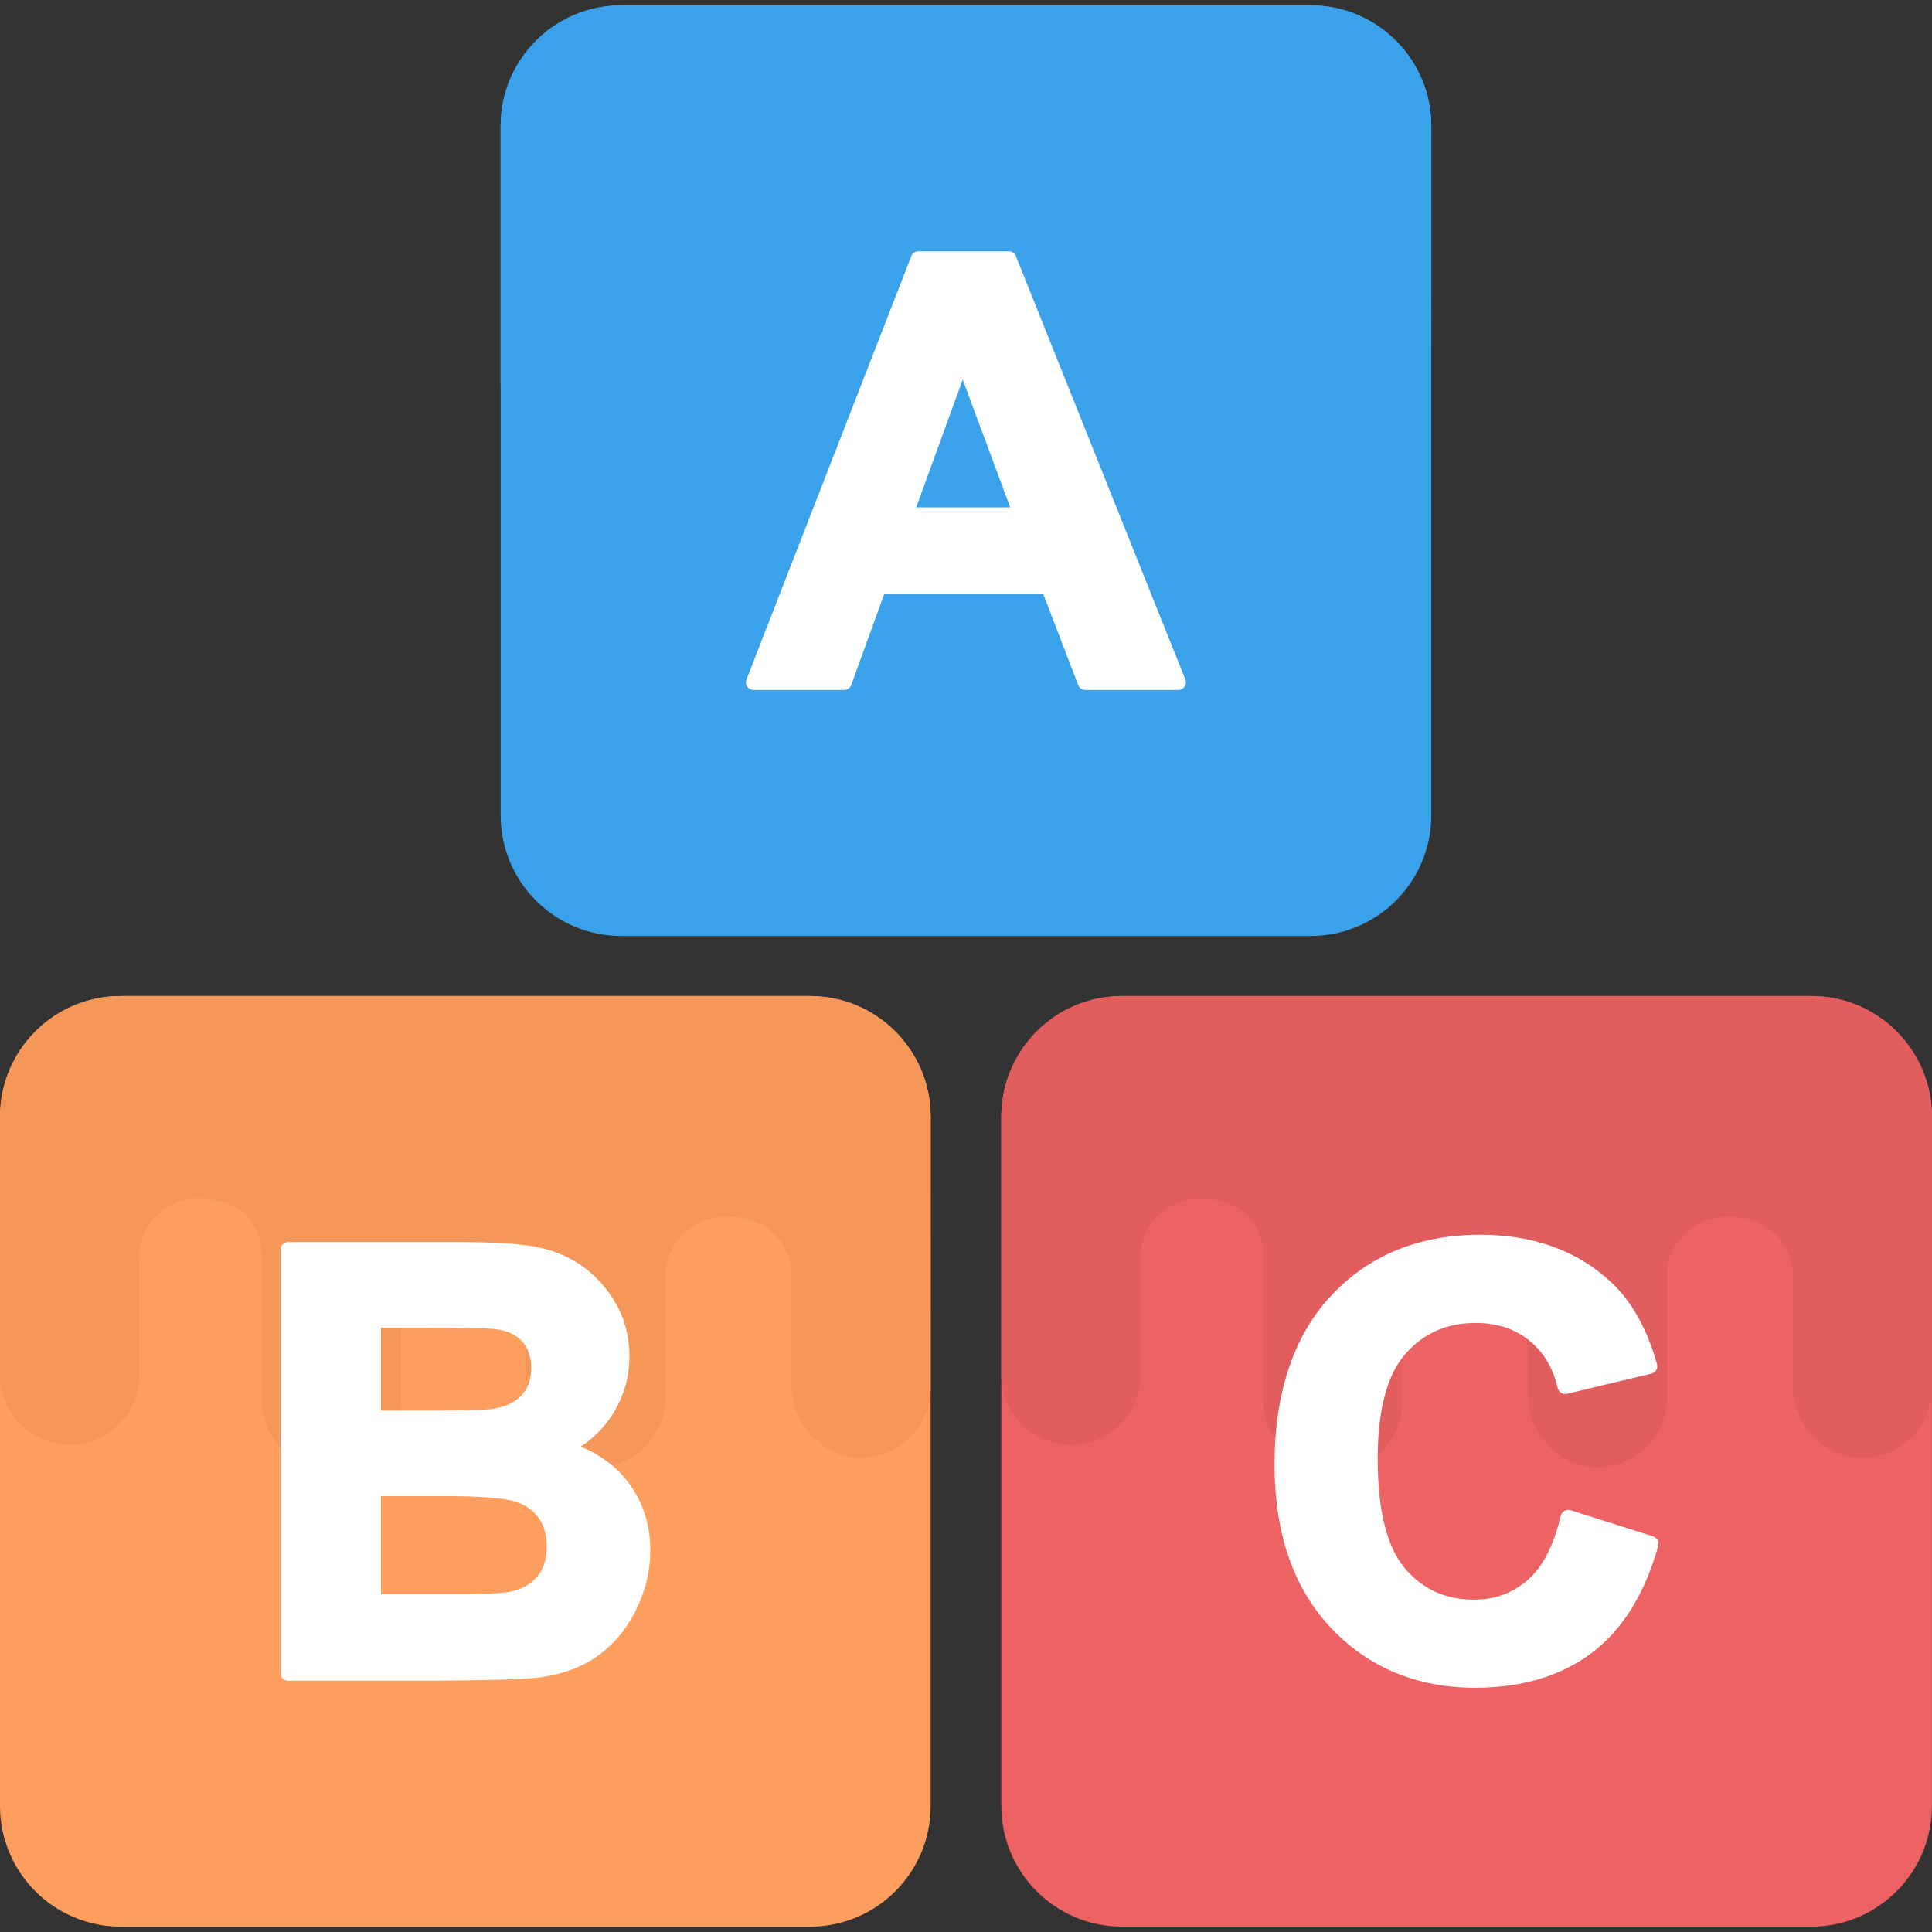 <svg width="30" height="30" viewBox="0 0 30 30" fill="none" xmlns="http://www.w3.org/2000/svg">
<rect x="0" y="0" width="30" height="30" fill="#333333" stroke="none"/>
<path d="M12.576 15.466H1.875C0.839 15.466 0 16.306 0 17.341V28.042C0 29.078 0.839 29.917 1.875 29.917H12.576C13.612 29.917 14.451 29.078 14.451 28.042V17.341C14.451 16.306 13.612 15.466 12.576 15.466Z" fill="#FF9F5F"/>
<path d="M28.124 15.466H17.423C16.388 15.466 15.548 16.306 15.548 17.341V28.042C15.548 29.078 16.388 29.917 17.423 29.917H28.124C29.16 29.917 29.999 29.078 29.999 28.042V17.341C29.999 16.306 29.16 15.466 28.124 15.466Z" fill="#ED6262"/>
<path d="M20.351 0.083H9.648C8.613 0.083 7.774 0.923 7.774 1.958V12.659C7.774 13.695 8.613 14.534 9.648 14.534H20.35C21.386 14.534 22.225 13.695 22.225 12.659V1.958C22.226 0.922 21.386 0.083 20.351 0.083Z" fill="#3AA2EB"/>
<path d="M8.858 7.05C9.456 7.05 9.935 6.564 9.935 5.966V4.135C9.935 3.635 10.346 3.224 10.846 3.231C11.527 3.231 11.833 3.62 11.833 4.086V6.316C11.833 6.907 12.271 7.428 12.861 7.463C13.48 7.49 14.001 6.997 14.001 6.378V4.915C14.001 4.414 14.404 4.004 14.911 4.004C15.667 4.091 15.947 4.47 15.947 4.963V6.254C15.947 6.845 16.385 7.366 16.969 7.401C17.594 7.429 18.109 6.935 18.109 6.316V4.414C18.109 3.893 18.554 3.504 19.076 3.51C19.076 3.51 19.082 3.51 19.09 3.51H19.096C19.624 3.503 20.063 3.893 20.063 4.414V6.111C20.063 6.695 20.5 7.216 21.084 7.251C21.71 7.279 22.224 6.785 22.224 6.166L22.225 1.953C22.223 0.92 21.384 0.083 20.351 0.083H9.648C8.613 0.083 7.774 0.922 7.774 1.958V5.967C7.774 6.564 8.261 7.05 8.858 7.05Z" fill="#3AA2EB"/>
<path d="M16.633 22.434C17.231 22.434 17.71 21.948 17.71 21.35V19.519C17.71 19.018 18.12 18.608 18.62 18.615C19.302 18.615 19.607 19.004 19.607 19.47V21.7C19.607 22.291 20.045 22.812 20.636 22.847C21.254 22.874 21.776 22.381 21.776 21.762V20.298C21.776 19.797 22.179 19.387 22.686 19.387C23.422 19.471 23.722 19.838 23.722 20.346V21.637C23.722 22.228 24.16 22.749 24.744 22.784C25.369 22.812 25.883 22.318 25.883 21.7V19.798C25.883 19.277 26.329 18.888 26.85 18.894C26.85 18.894 26.857 18.894 26.864 18.894H26.871C27.398 18.887 27.837 19.277 27.837 19.798V21.495C27.837 22.079 28.275 22.6 28.859 22.635C29.484 22.662 29.999 22.169 29.999 21.55L30 17.337C29.997 16.304 29.159 15.467 28.125 15.467H17.423C16.388 15.467 15.548 16.307 15.548 17.342V21.351C15.548 21.948 16.035 22.434 16.633 22.434Z" fill="#E25D5D"/>
<path d="M1.085 22.434C1.683 22.434 2.162 21.948 2.162 21.35V19.519C2.162 19.018 2.572 18.608 3.072 18.615C3.754 18.615 4.059 19.004 4.059 19.47V21.7C4.059 22.291 4.497 22.812 5.088 22.847C5.706 22.874 6.228 22.381 6.228 21.762V20.298C6.228 19.797 6.631 19.387 7.138 19.387C7.893 19.473 8.174 19.853 8.174 20.346V21.637C8.174 22.228 8.612 22.749 9.196 22.784C9.821 22.812 10.335 22.318 10.335 21.7V19.798C10.335 19.277 10.781 18.888 11.302 18.894C11.302 18.894 11.309 18.894 11.316 18.894H11.323C11.851 18.887 12.289 19.277 12.289 19.798V21.495C12.289 22.079 12.727 22.6 13.311 22.635C13.936 22.662 14.451 22.169 14.451 21.55L14.452 17.337C14.449 16.304 13.611 15.467 12.577 15.467H1.875C0.839 15.467 0 16.307 0 17.342V21.351C0 21.948 0.487 22.434 1.085 22.434Z" fill="#F49758"/>
<path d="M15.665 3.902H14.261C14.212 3.902 14.169 3.931 14.151 3.977L11.59 10.555C11.576 10.59 11.581 10.63 11.603 10.662C11.625 10.694 11.661 10.714 11.7 10.714H13.108C13.157 10.714 13.201 10.683 13.218 10.637L13.732 9.22H16.198L16.743 10.639C16.761 10.684 16.804 10.714 16.853 10.714H18.297C18.337 10.714 18.372 10.694 18.395 10.662C18.417 10.63 18.421 10.589 18.407 10.553L15.774 3.975C15.756 3.932 15.713 3.902 15.665 3.902ZM15.686 7.878H14.227L14.949 5.894L15.686 7.878Z" fill="white"/>
<path d="M9.018 22.462C9.213 22.334 9.378 22.171 9.506 21.971C9.683 21.696 9.774 21.39 9.774 21.059C9.774 20.755 9.701 20.477 9.557 20.23C9.413 19.987 9.232 19.79 9.017 19.643C8.801 19.497 8.554 19.4 8.283 19.354C8.023 19.309 7.624 19.286 7.1 19.286H4.472C4.407 19.286 4.355 19.339 4.355 19.403V25.981C4.355 26.045 4.407 26.098 4.472 26.098H6.711C7.573 26.091 8.101 26.077 8.325 26.052C8.698 26.011 9.015 25.899 9.27 25.72C9.526 25.539 9.73 25.296 9.877 24.997C10.023 24.7 10.098 24.39 10.098 24.074C10.098 23.669 9.98 23.312 9.75 23.011C9.568 22.773 9.323 22.59 9.018 22.462ZM8.088 21.678C7.975 21.79 7.822 21.856 7.621 21.881C7.5 21.895 7.18 21.902 6.67 21.902H5.916V20.616H6.561C7.181 20.616 7.558 20.623 7.682 20.637C7.873 20.66 8.015 20.725 8.108 20.829C8.202 20.935 8.248 21.072 8.248 21.246C8.248 21.428 8.195 21.57 8.088 21.678ZM5.916 23.231H6.872C7.605 23.231 7.895 23.279 8.011 23.318C8.169 23.373 8.286 23.457 8.368 23.575C8.45 23.693 8.49 23.836 8.49 24.011C8.49 24.213 8.437 24.376 8.333 24.492C8.225 24.612 8.089 24.685 7.914 24.717C7.797 24.741 7.499 24.754 7.028 24.754H5.916V23.231Z" fill="white"/>
<path d="M25.673 23.858L24.386 23.45C24.355 23.44 24.321 23.444 24.292 23.461C24.264 23.478 24.243 23.504 24.235 23.536C24.13 23.99 23.959 24.326 23.724 24.532C23.49 24.738 23.218 24.839 22.891 24.839C22.444 24.839 22.092 24.679 21.814 24.35C21.535 24.021 21.393 23.45 21.393 22.651C21.393 21.899 21.537 21.353 21.82 21.028C22.103 20.702 22.462 20.543 22.917 20.543C23.246 20.543 23.516 20.631 23.743 20.813C23.968 20.993 24.117 21.243 24.189 21.556C24.197 21.586 24.216 21.612 24.242 21.629C24.268 21.644 24.3 21.65 24.331 21.643L25.645 21.329C25.676 21.321 25.703 21.303 25.719 21.274C25.735 21.247 25.739 21.215 25.731 21.183C25.576 20.638 25.339 20.212 25.026 19.918C24.503 19.424 23.816 19.173 22.985 19.173C22.035 19.173 21.256 19.491 20.67 20.119C20.086 20.744 19.791 21.629 19.791 22.749C19.791 23.809 20.085 24.66 20.666 25.277C21.25 25.894 22.002 26.207 22.905 26.207C23.634 26.207 24.246 26.024 24.723 25.661C25.2 25.299 25.546 24.739 25.75 23.999C25.767 23.941 25.733 23.878 25.673 23.858Z" fill="white"/>
</svg>
